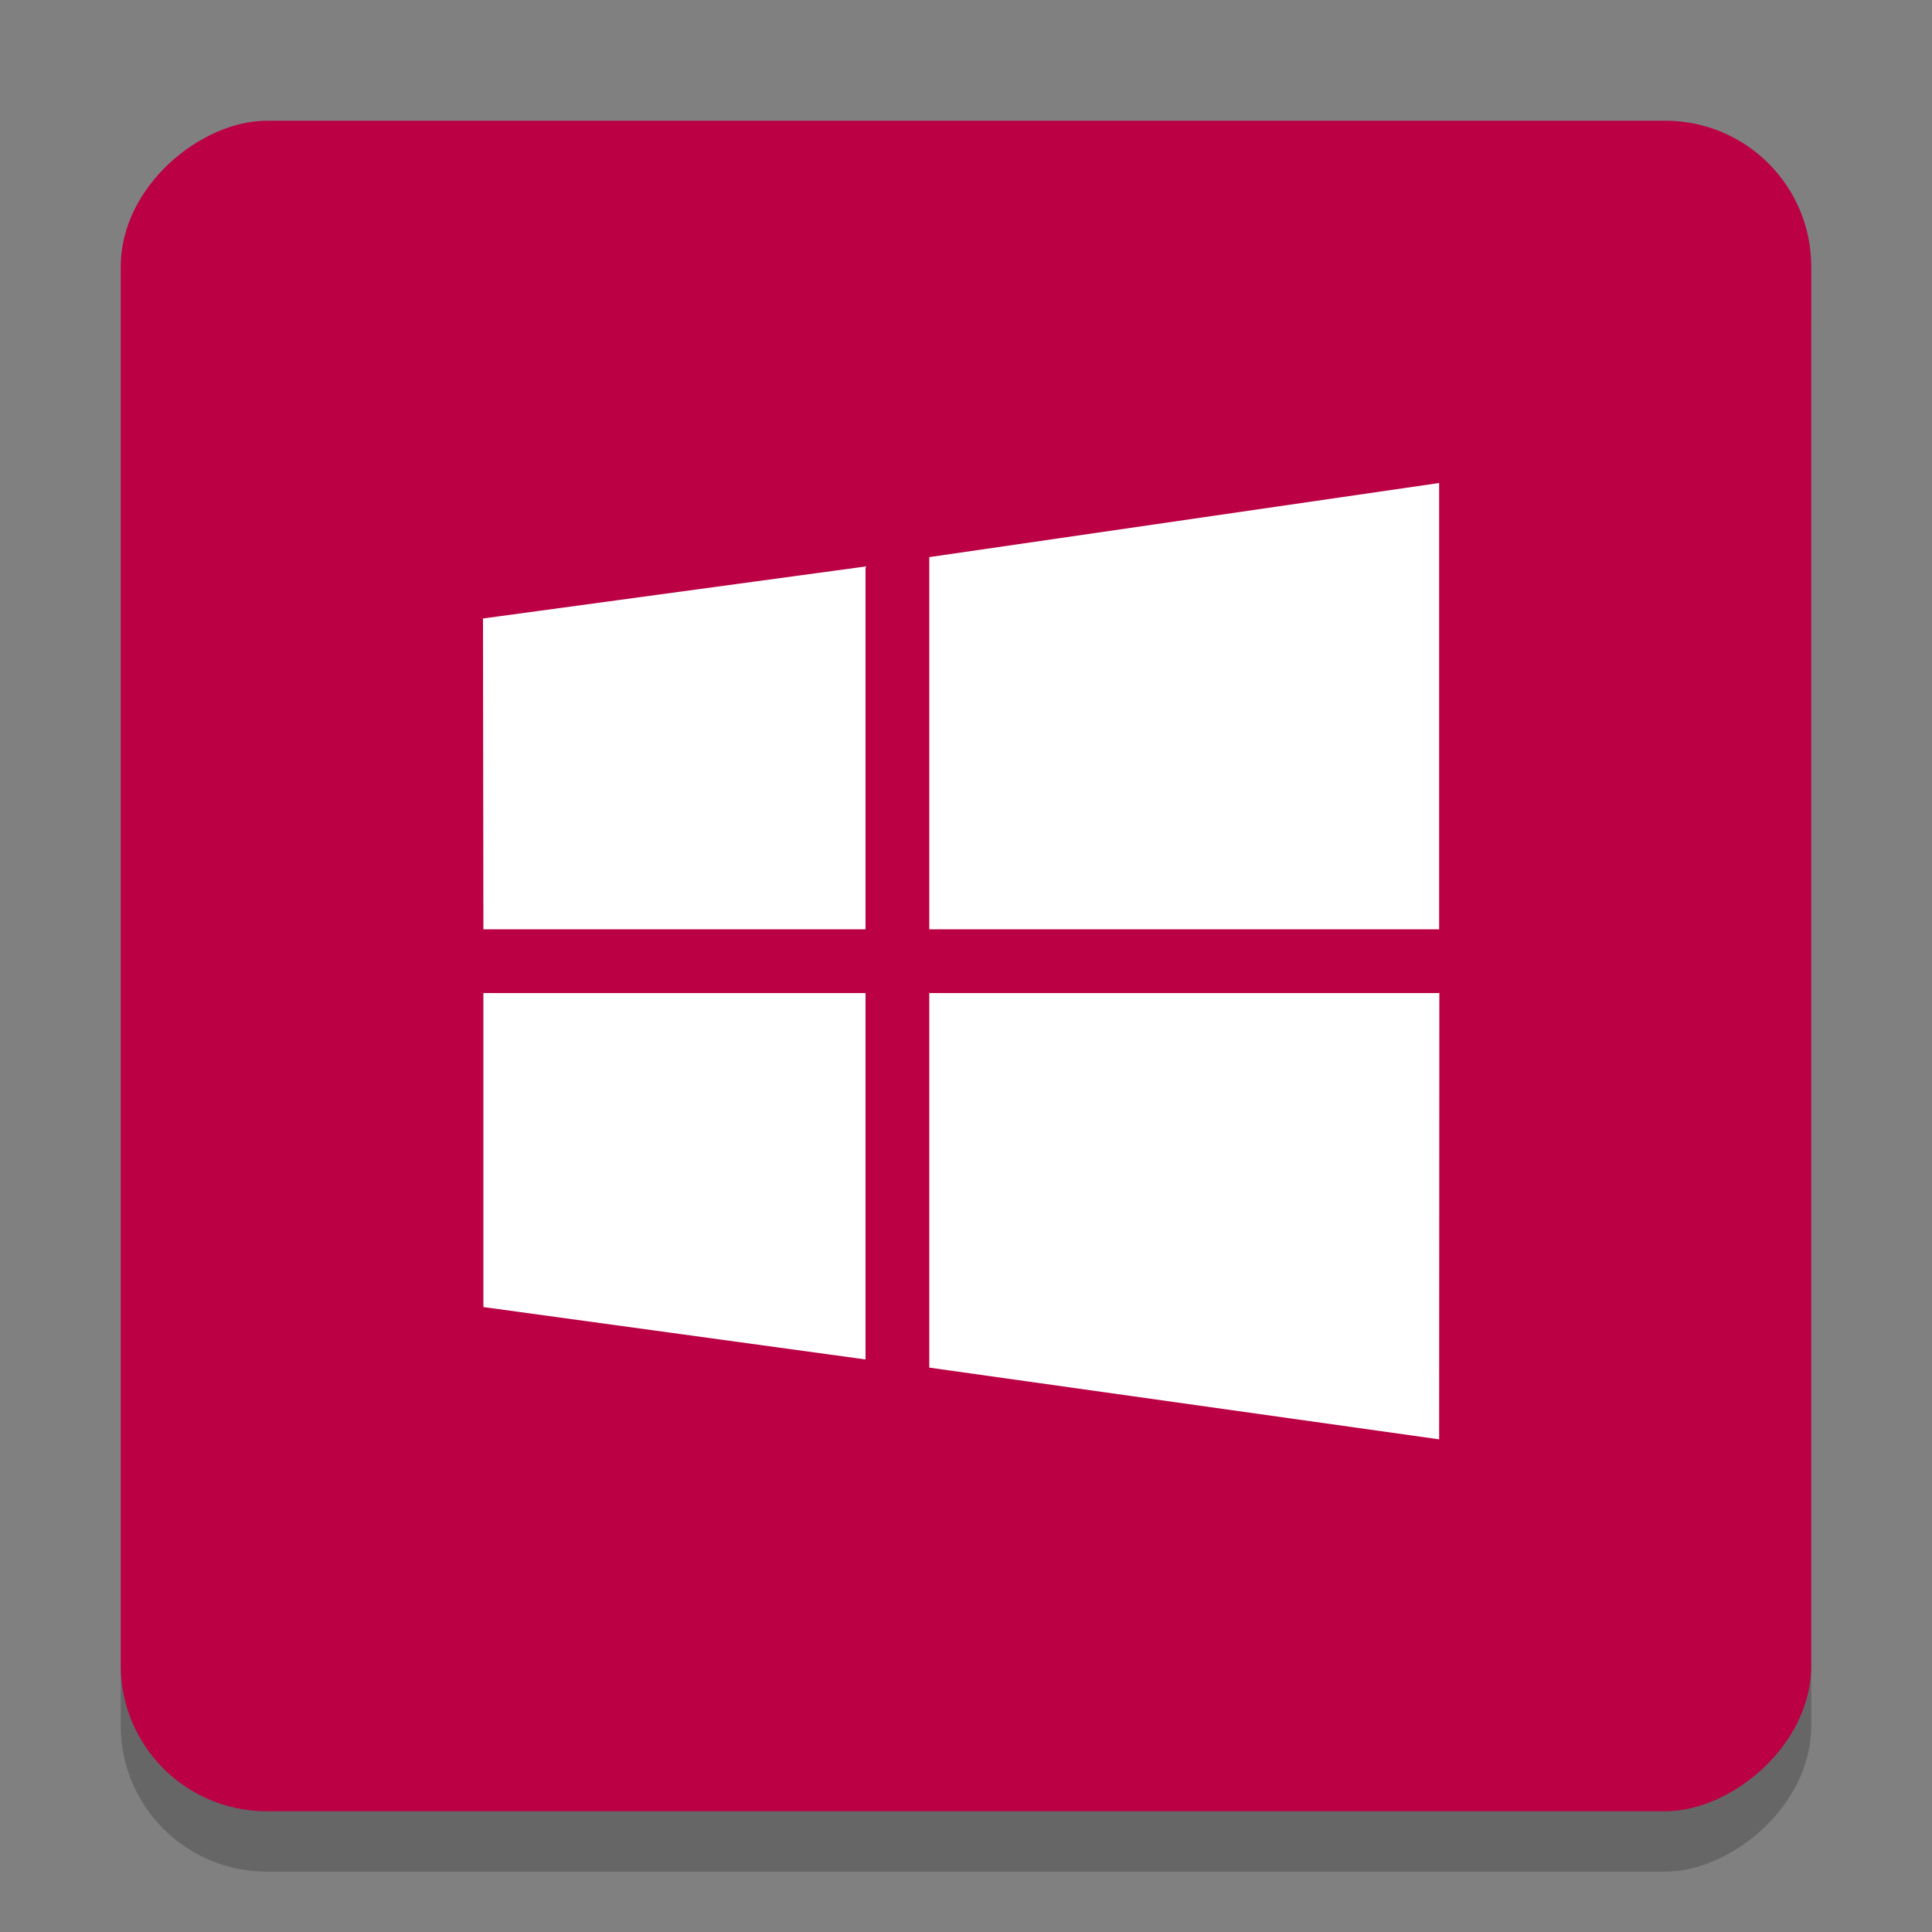 <?xml version="1.0" encoding="UTF-8" standalone="no"?>
<svg
   xmlns:dc="http://purl.org/dc/elements/1.1/"
   xmlns:cc="http://creativecommons.org/ns#"
   xmlns:rdf="http://www.w3.org/1999/02/22-rdf-syntax-ns#"
   xmlns:svg="http://www.w3.org/2000/svg"
   xmlns="http://www.w3.org/2000/svg"
   xmlns:sodipodi="http://sodipodi.sourceforge.net/DTD/sodipodi-0.dtd"
   xmlns:inkscape="http://www.inkscape.org/namespaces/inkscape"
   inkscape:version="1.0 (4035a4fb49, 2020-05-01)"
   sodipodi:docname="wine.svg"
   id="svg6314"
   version="1"
   height="32"
   width="32">
  <rect width="100%" height="100%" fill="#808080" stroke="none"/>
  <defs
     id="defs6318" />
  <sodipodi:namedview
     inkscape:document-rotation="0"
     inkscape:current-layer="svg6314"
     inkscape:window-maximized="1"
     inkscape:window-y="25"
     inkscape:window-x="0"
     inkscape:cy="8.756103"
     inkscape:cx="3.047428"
     inkscape:zoom="13.906433"
     showgrid="false"
     id="namedview6316"
     inkscape:window-height="1021"
     inkscape:window-width="1920"
     inkscape:pageshadow="2"
     inkscape:pageopacity="0"
     guidetolerance="10"
     gridtolerance="10"
     objecttolerance="10"
     borderopacity="1"
     bordercolor="#666666"
     pagecolor="#ffffff" />
  <rect
     ry="2.416"
     rx="2.416"
     transform="rotate(-90)"
     y="2"
     x="-31"
     height="28"
     width="28"
     id="rect818-6"
     style="opacity:0.2;fill:#000000;fill-opacity:1;stroke:none;stroke-width:0.511;stroke-miterlimit:4;stroke-dasharray:none;stroke-opacity:1" />
  <rect
     ry="2.416"
     rx="2.416"
     transform="rotate(-90)"
     y="2"
     x="-30"
     height="28"
     width="28"
     id="rect818"
     style="opacity:1;fill:#bb0043;fill-opacity:1;stroke:none;stroke-width:0.511;stroke-miterlimit:4;stroke-dasharray:none;stroke-opacity:1" />
  <g
     style="fill:#ffffff;fill-opacity:1"
     transform="matrix(0.033,0,0,0.033,8,8)"
     id="g6">
    <g
       style="fill:#ffffff;fill-opacity:1"
       id="g4">
      <path
         style="fill:#ffffff;fill-opacity:1"
         inkscape:connector-curvature="0"
         id="path2"
         d="M 0.2,224 0,68 192,41.9 V 224 Z M 224,37.2 479.9,0 V 224 H 224 Z M 480,256 479.9,480 224,444 V 256 Z M 192,439.9 0.2,413.6 V 256 H 192 Z" />
    </g>
  </g>
</svg>
